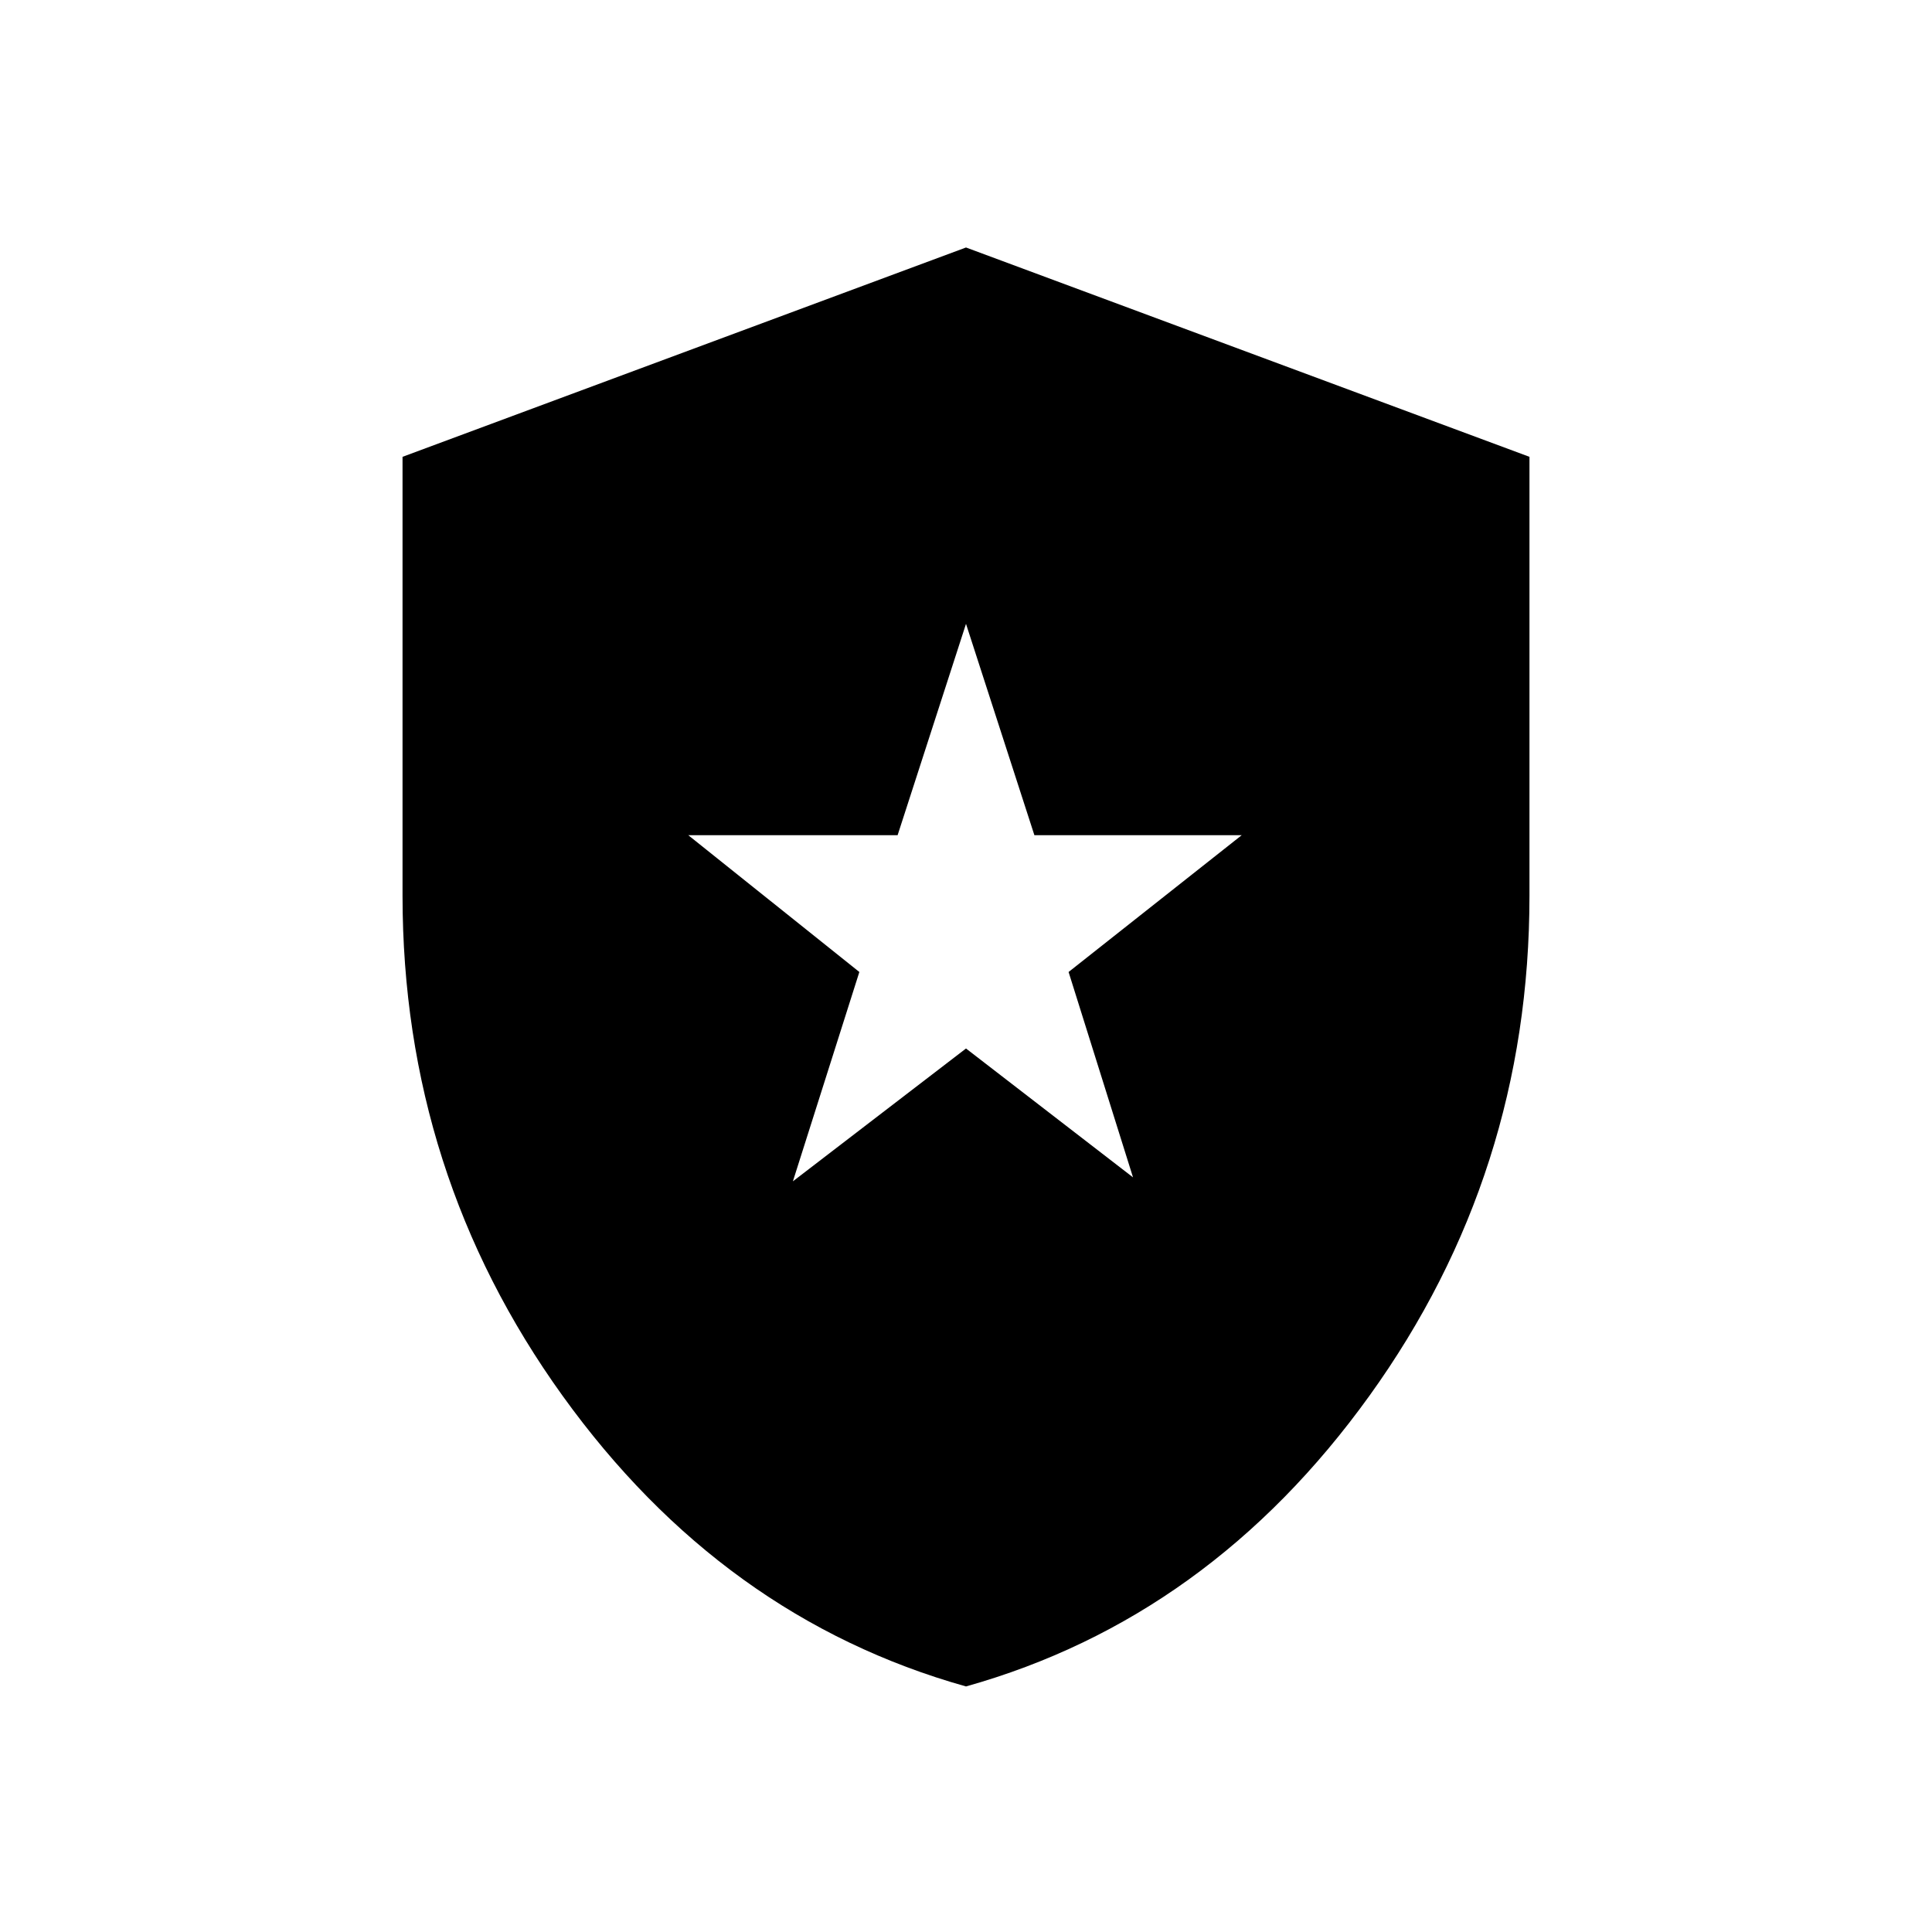 <svg xmlns="http://www.w3.org/2000/svg" height="20" width="20"><path d="M8.208 12.229 10 10.854l1.729 1.334-.667-2.126 1.792-1.416h-2.146L10 6.458l-.708 2.188H7.125l1.771 1.416ZM10 17.458q-2.521-.708-4.177-3.01-1.656-2.302-1.656-5.177V4.729L10 2.562l5.833 2.167v4.542q0 2.875-1.656 5.177-1.656 2.302-4.177 3.01Z"/></svg>